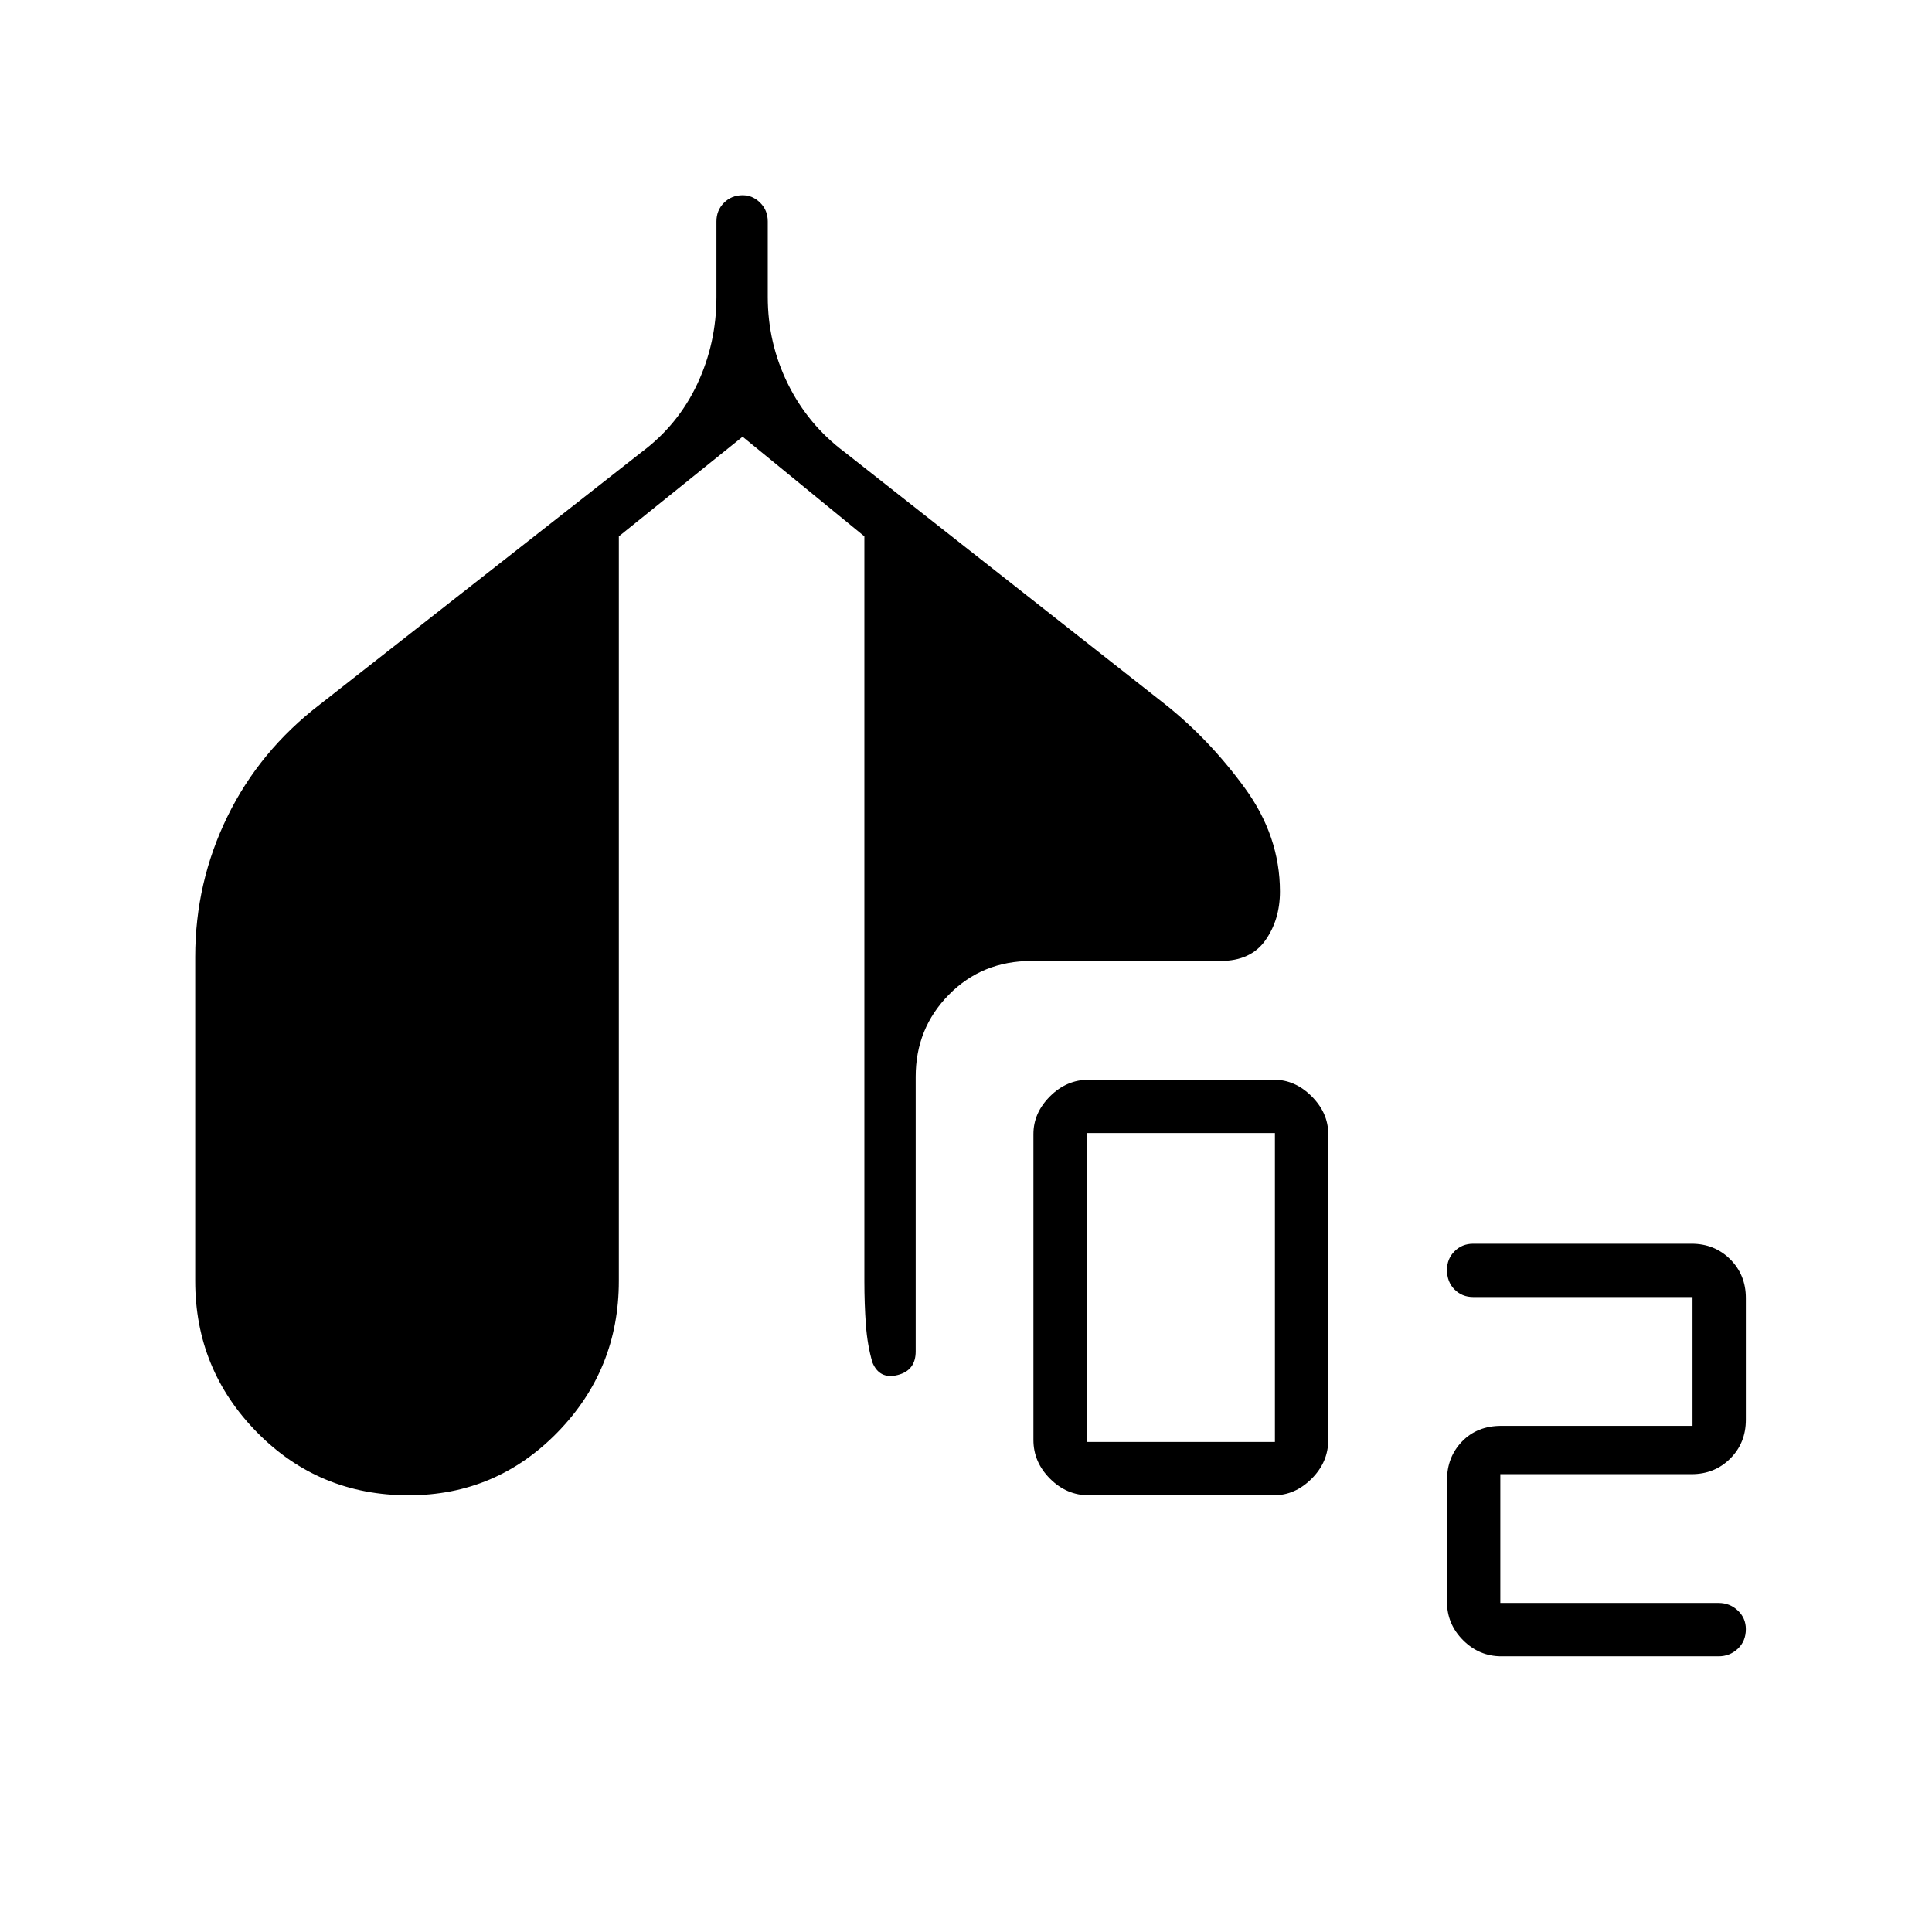 <svg xmlns="http://www.w3.org/2000/svg" height="24" viewBox="0 -960 960 960" width="24"><path d="M541-217q-11 0-19.25-8.25t-8.25-19.25v-152q0-10.5 8.25-18.75T541-423.5h92q10.5 0 18.75 8.25T660-396.5v152q0 11-8.25 19.25T633-217h-92Zm-1-26.5h93.5V-397H540v153.5Zm192-72q-5.5 0-9.25-3.75T719-329q0-5.5 3.75-9.25T732-342h108.5q11.5 0 19.25 7.75T867.5-315v60.5q0 11.5-7.75 19.25t-19.25 7.75h-95v64H854q5.5 0 9.5 3.75t4 9.25q0 6-4 9.75T854-137H746q-11 0-19-8t-8-19v-60.5q0-11.5 7.5-19.25t19.5-7.75h95v-64H732ZM203-217q-44.5 0-75.25-31.25T97-323.5v-161q0-37 16-69.75T159-610l160-125.5q18-13.5 27.5-33.75t9.5-43.25V-850q0-5.5 3.75-9.25T369-863q5 0 8.75 3.75t3.75 9.25v37.5q0 23 10 43.25t28 33.75L579-610q22 17.5 39.5 41.5T636-517q0 14-7.25 24.25T606.5-482.5h-94q-24.5 0-41 16.75T455-425v136.5q0 9.5-9 11.75T433.5-283q-2.5-8.5-3.25-18.75t-.75-21.75v-370L369-743l-61.5 49.5v370q0 44-30.5 75.25T203-217Z"/></svg>